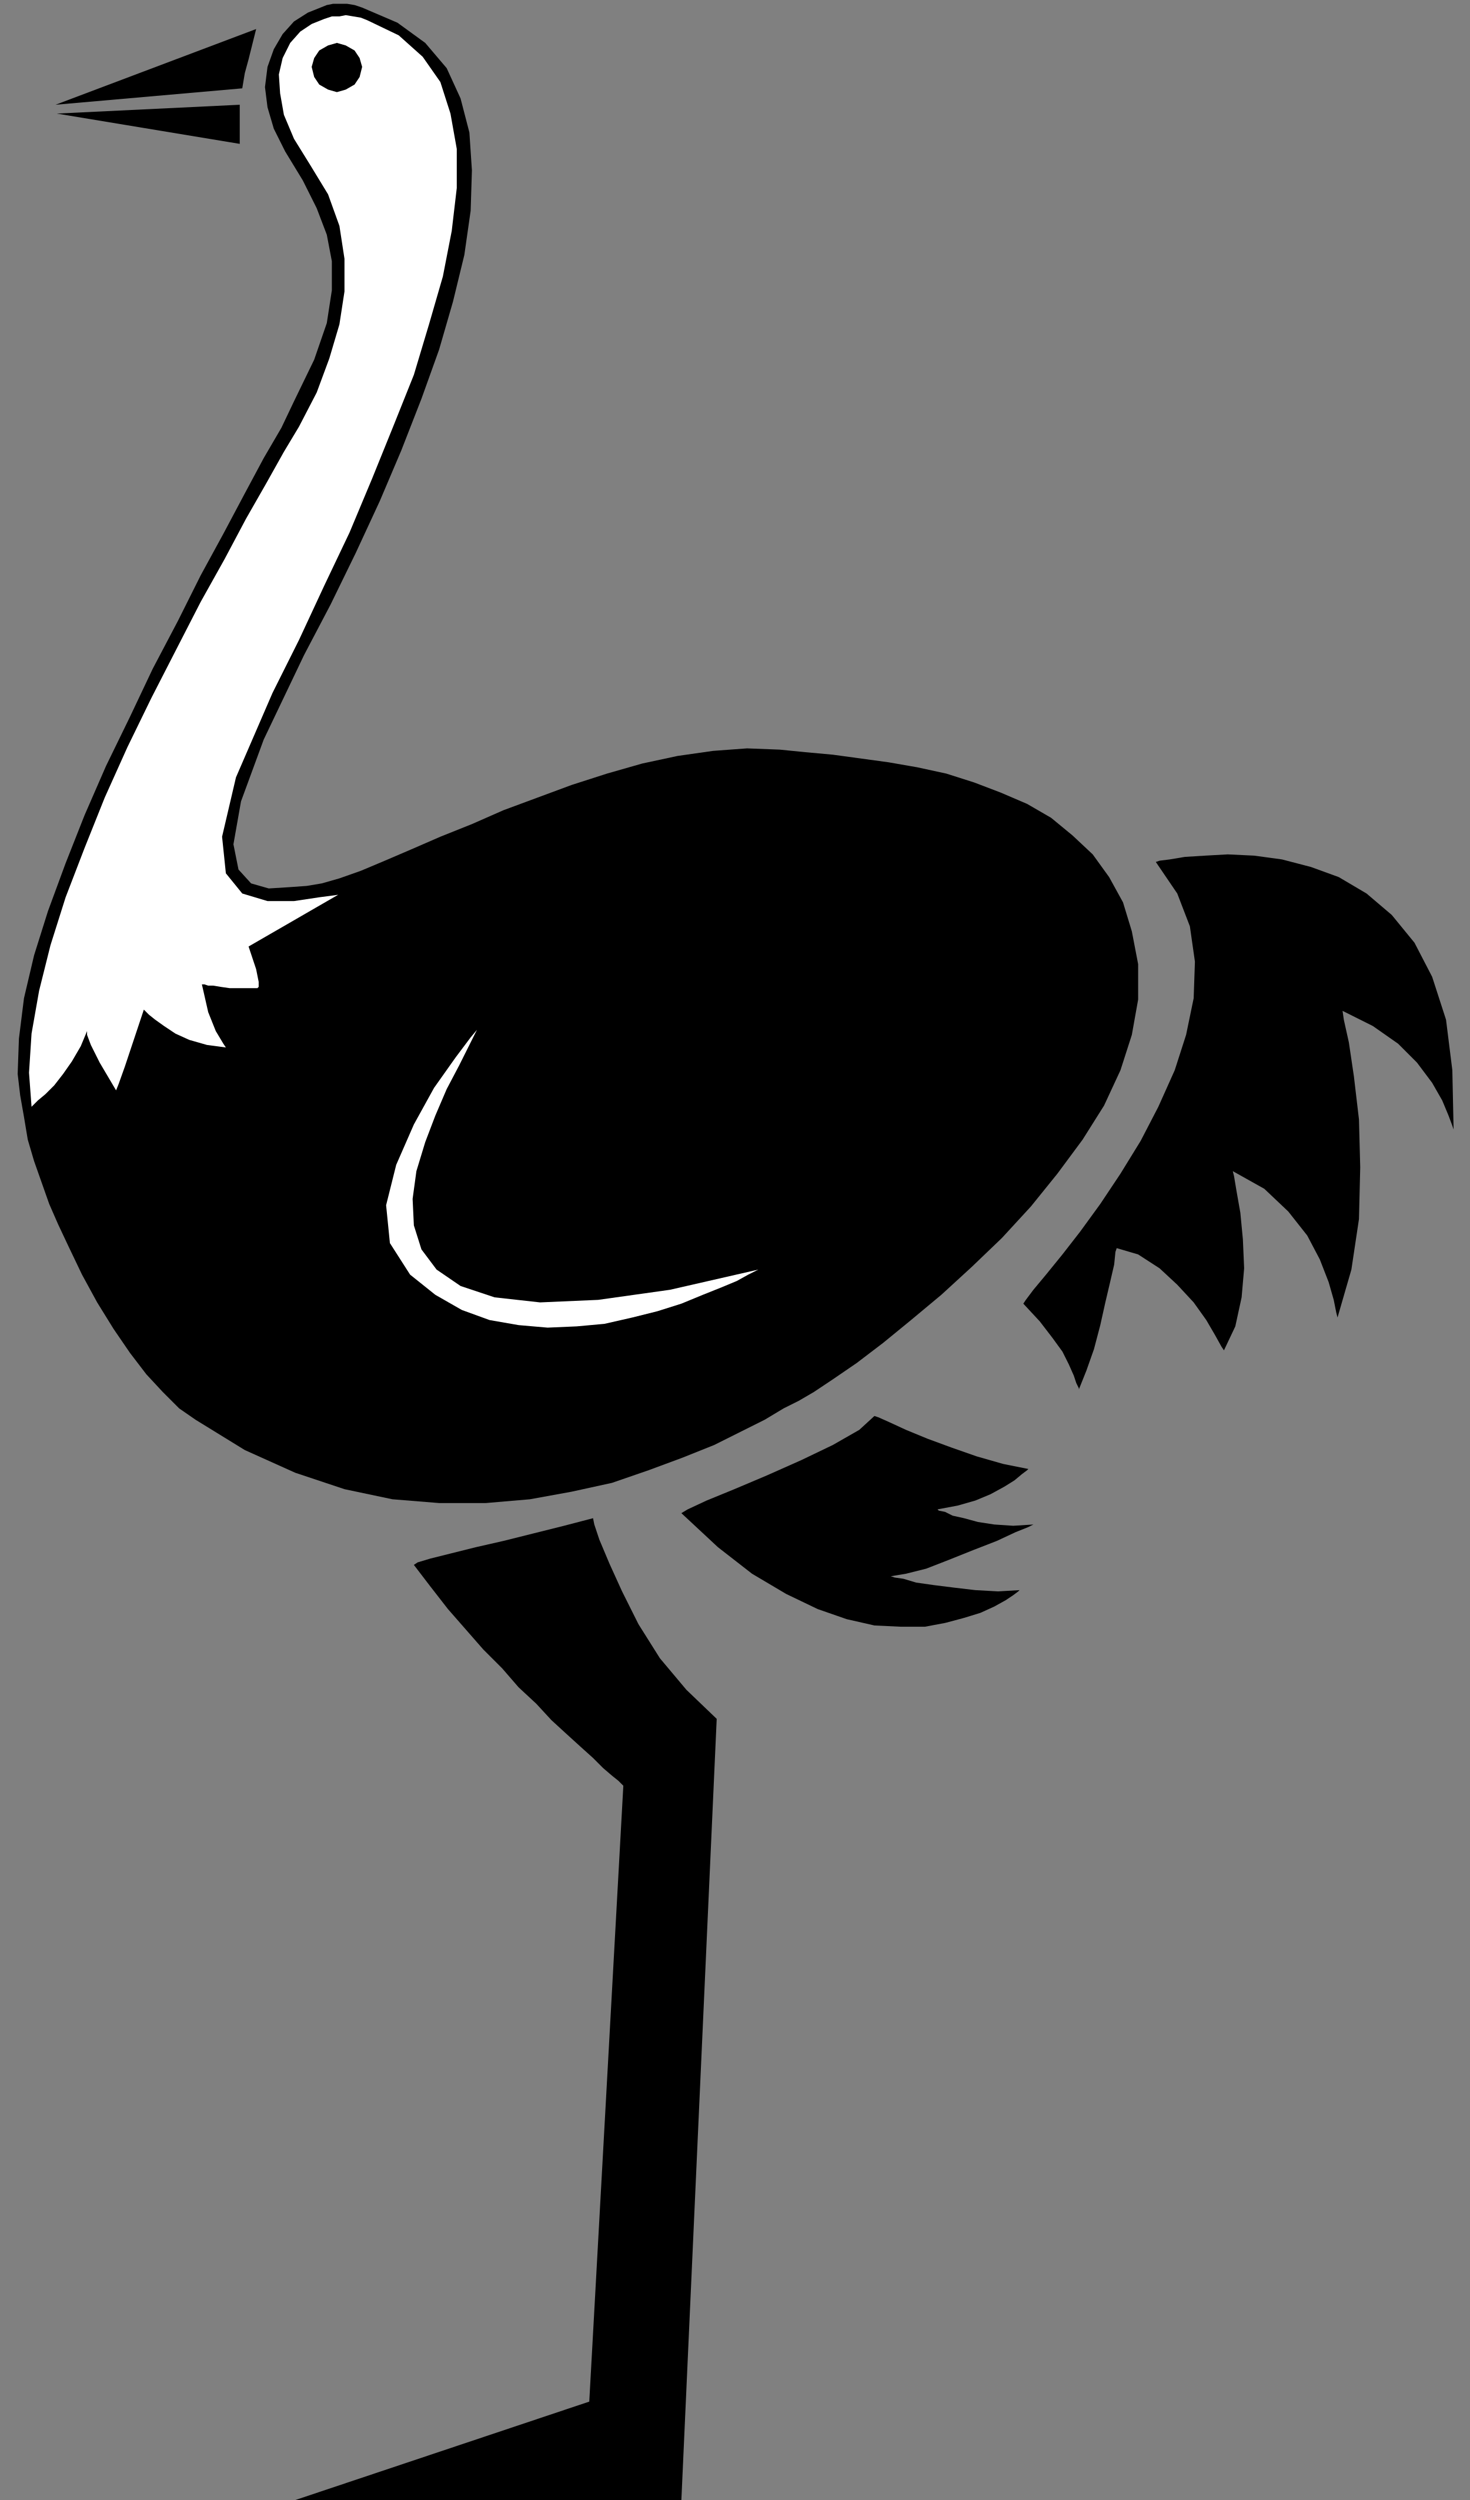 <?xml version="1.0" encoding="UTF-8" standalone="no"?>
<!DOCTYPE svg PUBLIC "-//W3C//DTD SVG 1.0//EN" "http://www.w3.org/TR/2001/REC-SVG-20010904/DTD/svg10.dtd">
<svg xmlns="http://www.w3.org/2000/svg" xmlns:xlink="http://www.w3.org/1999/xlink" fill-rule="evenodd" height="1.981in" preserveAspectRatio="none" stroke-linecap="round" viewBox="0 0 1165 1981" width="1.165in">
<rect x="0" y="0" width="1165" height="1981" fill="#808080" stroke="none"/>
<style type="text/css">
.brush0 { fill: rgb(255,255,255); }
.pen0 { stroke: rgb(0,0,0); stroke-width: 1; stroke-linejoin: round; }
.brush1 { fill: none; }
.pen1 { stroke: none; }
.brush2 { fill: rgb(0,0,0); }
</style>
<g>
<polygon class="pen1 brush2" points="328,1240 331,1238 341,1235 357,1231 377,1226 399,1221 423,1215 447,1209 470,1203 471,1208 475,1220 483,1239 493,1261 506,1287 523,1314 544,1339 568,1362 540,1981 234,1981 467,1903 494,1415 493,1414 490,1411 485,1407 478,1401 470,1393 460,1384 449,1374 437,1363 425,1350 411,1337 398,1322 383,1307 369,1291 355,1275 341,1257 328,1240 328,1240"/>
<polygon class="pen1 brush2" points="243,702 229,703 213,704 199,700 189,689 185,669 191,635 209,586 241,519 262,479 282,438 301,397 318,357 334,316 348,277 359,239 368,202 373,167 374,135 372,105 365,78 354,54 337,34 315,18 287,6 281,4 275,3 270,3 264,3 259,4 254,6 249,8 244,10 233,17 224,27 217,39 212,53 210,69 212,85 217,102 226,120 240,143 251,165 259,186 263,207 263,230 259,256 249,285 233,318 223,339 209,363 194,391 177,423 159,456 141,492 121,530 103,568 84,607 67,646 52,684 38,722 27,757 19,791 15,823 14,851 14,851 14,851 14,851 14,851 16,868 19,885 22,903 27,920 33,937 39,954 46,970 54,987 65,1010 77,1032 90,1053 103,1072 116,1089 129,1103 142,1116 155,1125 194,1149 234,1167 273,1180 311,1188 348,1191 385,1191 420,1188 453,1182 485,1175 514,1165 541,1155 566,1145 588,1134 606,1125 621,1116 633,1110 645,1103 660,1093 679,1080 700,1064 722,1046 746,1026 770,1004 794,981 817,956 838,930 858,903 875,876 888,848 897,820 902,792 902,764 897,738 890,715 879,695 866,677 850,662 833,648 814,637 793,628 772,620 750,613 727,608 704,604 682,601 660,598 638,596 618,594 592,593 565,595 537,599 509,605 481,613 453,622 426,632 399,642 374,653 349,663 326,673 305,682 286,690 269,696 255,700 243,702 243,702"/>
<polygon class="pen1 brush2" points="540,1199 569,1226 596,1247 623,1263 648,1275 671,1283 693,1288 714,1289 733,1289 749,1286 764,1282 777,1278 788,1273 797,1268 803,1264 807,1261 808,1260 791,1261 773,1260 756,1258 740,1256 726,1254 716,1251 709,1250 706,1249 718,1247 734,1243 752,1236 772,1228 790,1221 805,1214 815,1210 819,1208 803,1209 788,1208 775,1206 764,1203 755,1201 749,1198 744,1197 743,1196 759,1193 773,1189 785,1184 796,1178 804,1173 810,1168 814,1165 815,1164 795,1160 774,1154 754,1147 735,1140 718,1133 705,1127 696,1123 693,1122 681,1133 660,1145 635,1157 608,1169 582,1180 560,1189 545,1196 540,1199 540,1199"/>
<polygon class="pen1 brush2" points="811,1033 813,1030 819,1022 829,1010 842,994 856,976 872,954 888,930 904,904 918,877 931,848 940,820 946,791 947,762 943,734 933,708 916,683 919,682 927,681 939,679 955,678 973,677 994,678 1016,681 1039,687 1061,695 1083,708 1103,725 1121,747 1135,774 1146,808 1151,848 1152,895 1151,892 1148,884 1143,872 1135,858 1123,842 1108,827 1088,813 1064,801 1065,808 1069,826 1073,853 1077,887 1078,925 1077,966 1071,1006 1060,1044 1059,1040 1057,1030 1053,1016 1046,998 1036,979 1021,960 1002,942 977,928 978,932 980,944 983,961 985,982 986,1005 984,1028 979,1051 970,1070 968,1067 963,1058 956,1046 946,1032 933,1018 919,1005 902,994 885,989 884,992 883,1002 880,1015 876,1032 872,1050 867,1069 861,1086 855,1101 855,1100 853,1096 851,1090 847,1081 842,1071 834,1060 824,1047 811,1033 811,1033"/>
<polygon class="pen1 brush2" points="203,23 200,35 197,47 194,58 192,70 44,83 203,23 203,23"/>
<polygon class="pen1 brush2" points="190,83 190,91 190,98 190,106 190,114 45,90 190,83"/>
<polygon class="pen1 brush0" points="378,816 372,828 364,844 354,863 345,884 337,905 330,928 327,950 328,971 334,990 346,1006 365,1019 392,1028 428,1032 474,1030 531,1022 601,1006 599,1007 593,1010 584,1015 572,1020 557,1026 540,1033 521,1039 501,1044 479,1049 457,1051 434,1052 411,1050 388,1046 366,1038 345,1026 325,1010 309,985 306,955 314,923 328,891 344,862 361,838 373,822 378,816"/>
<polygon class="pen1 brush0" points="268,709 253,711 233,714 212,714 192,708 179,692 176,663 187,616 216,549 237,507 257,464 277,422 295,379 312,337 328,297 340,257 351,219 358,183 362,149 362,118 357,90 349,65 335,45 316,28 291,16 286,14 280,13 274,12 269,13 263,13 257,15 252,17 247,19 238,25 230,34 224,46 221,59 222,74 225,91 233,110 246,131 260,154 269,179 273,205 273,231 269,257 261,284 251,311 237,338 225,358 211,383 195,411 178,443 159,477 140,514 120,553 101,592 83,632 67,672 52,711 40,749 31,785 25,819 23,850 25,877 26,876 30,872 36,867 43,860 50,851 57,841 64,829 69,817 69,820 72,828 79,842 92,864 94,859 99,845 106,824 114,800 115,801 118,804 123,808 130,813 139,819 150,824 164,828 179,830 177,827 171,817 165,802 160,780 160,780 162,780 165,781 169,781 175,782 182,783 192,783 204,783 205,782 205,778 203,768 197,750 268,709"/>
<polygon class="pen1 brush2" points="267,73 274,71 281,67 285,61 287,53 285,46 281,40 274,36 267,34 260,36 253,40 249,46 247,53 249,61 253,67 260,71 267,73"/>
</g>
</svg>
